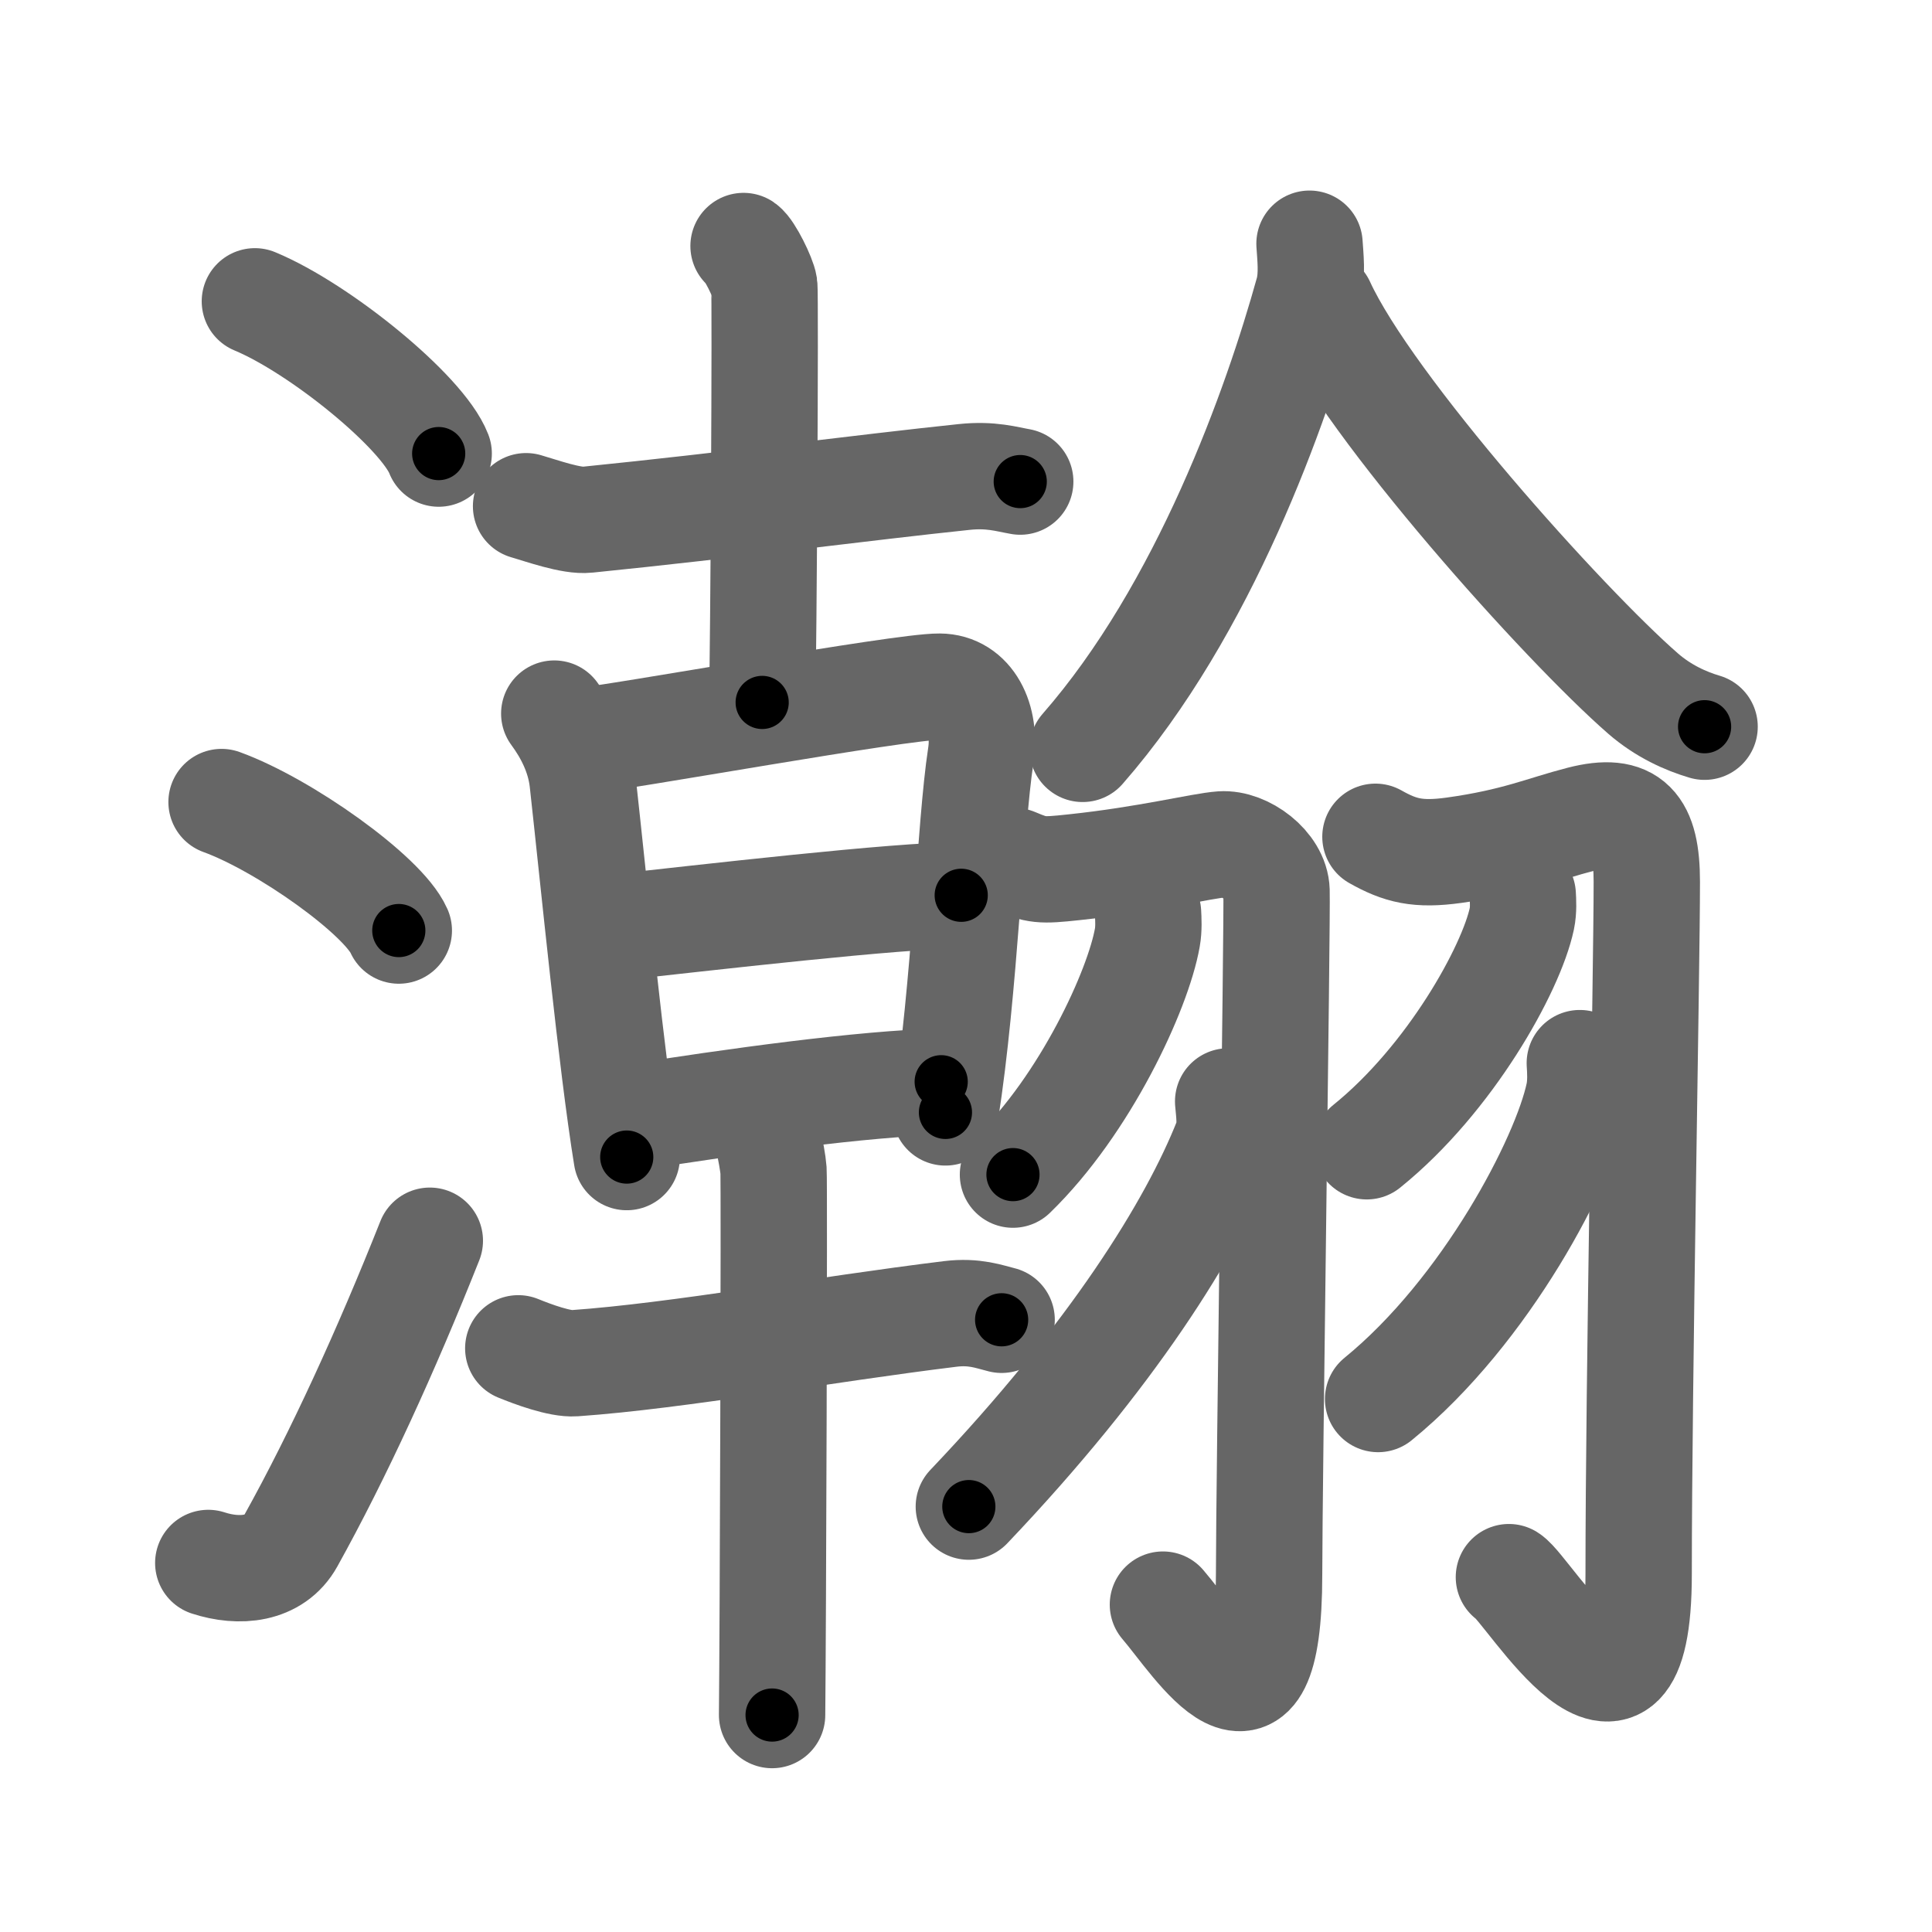 <svg xmlns="http://www.w3.org/2000/svg" viewBox="0 0 109 109" id="701a"><g fill="none" stroke="#666" stroke-width="6" stroke-linecap="round" stroke-linejoin="round"><g><g><path d="M14.38,17c3.66,1.52,9.45,6.23,10.37,8.59" /><path d="M12.5,45.25c3.53,1.28,9.12,5.26,10,7.25" /><path d="M11.75,88.18c1.75,0.57,3.74,0.4,4.66-1.26c2.69-4.84,5.39-10.75,7.84-16.92" /></g><g><g><g><path d="M29.68,28.56c0.9,0.26,2.56,0.86,3.46,0.76c8.11-0.82,15.61-1.82,21.26-2.41c1.5-0.16,2.41,0.13,3.16,0.26" /><path d="M41.95,13.88c0.35,0.24,1.1,1.77,1.17,2.24c0.07,0.47-0.04,20.56-0.12,23.51" /></g><g><g><path d="M31.27,40.26c0.73,0.99,1.43,2.29,1.6,3.8C33.5,49.75,34.5,60,35.36,65.28" /><path d="M32.62,41.83c2.34-0.21,18.21-3.11,20.39-3.09c1.73,0.01,2.65,1.83,2.32,3.92c-0.6,3.92-0.89,13.09-1.99,20.1" /><path d="M34.06,52.4c5.94-0.65,16.59-1.89,20.17-1.89" /><path d="M35.48,63.08c5.9-0.94,13.35-1.96,17.62-2.05" /></g><g><path d="M29.24,76.07c0.83,0.34,2.35,0.9,3.17,0.84c5.84-0.41,14.09-1.91,21.2-2.78c1.37-0.17,2.21,0.16,2.9,0.33" /><path d="M42.82,62.49c0.25,0.37,0.77,2.79,0.82,3.54s-0.03,26.07-0.08,30.73" /></g></g></g><g><path d="M73.88,13.75c0.04,0.67,0.18,1.78-0.07,2.7c-1.79,6.45-5.85,17.93-12.73,25.8" /><path d="M74.57,17.15C77.25,23,88.25,35.25,92.7,39.13c1.15,1,2.42,1.56,3.47,1.87" /><g><g><path d="M57.24,48.58c1.26,0.53,1.48,0.55,3.34,0.35c4.17-0.44,7.19-1.21,8.34-1.29c1.3-0.09,3.06,1.2,3.1,2.62c0.05,1.57-0.42,33.56-0.42,38.56c0,10.67-4.09,3.92-5.99,1.71" /><path d="M64.77,51.5c0.02,0.35,0.05,0.9-0.04,1.4c-0.52,2.95-3.5,9.41-7.58,13.37" /><path d="M69.29,62.14c0.04,0.54,0.2,1.45-0.08,2.17C67.26,69.25,62.75,76.5,54.66,85" /></g><g><path d="M77.6,47.21C79,48,80,48.25,82.03,47.97c3.51-0.49,5.02-1.2,7.16-1.75c2.81-0.72,3.72,0.35,3.72,3.53c0,5.07-0.46,28.19-0.46,39.05c0,11.53-6.22,0.85-7.32,0.18" /><path d="M85.91,50.49c0.02,0.33,0.05,0.86-0.05,1.34c-0.6,2.83-4.04,9.04-8.75,12.84" /><path d="M89.13,59.98c0.03,0.44,0.07,1.13-0.06,1.75c-0.78,3.7-5.23,12.24-11.32,17.2" /></g></g></g></g></g></g><g fill="none" stroke="#000" stroke-width="3" stroke-linecap="round" stroke-linejoin="round"><path d="M14.38,17c3.66,1.52,9.45,6.23,10.37,8.59" stroke-dasharray="13.658" stroke-dashoffset="13.658"><animate attributeName="stroke-dashoffset" values="13.658;13.658;0" dur="0.137s" fill="freeze" begin="0s;701a.click" /></path><path d="M12.5,45.25c3.53,1.28,9.12,5.26,10,7.25" stroke-dasharray="12.521" stroke-dashoffset="12.521"><animate attributeName="stroke-dashoffset" values="12.521" fill="freeze" begin="701a.click" /><animate attributeName="stroke-dashoffset" values="12.521;12.521;0" keyTimes="0;0.523;1" dur="0.262s" fill="freeze" begin="0s;701a.click" /></path><path d="M11.75,88.18c1.75,0.57,3.74,0.4,4.66-1.26c2.69-4.84,5.39-10.75,7.84-16.92" stroke-dasharray="23.918" stroke-dashoffset="23.918"><animate attributeName="stroke-dashoffset" values="23.918" fill="freeze" begin="701a.click" /><animate attributeName="stroke-dashoffset" values="23.918;23.918;0" keyTimes="0;0.523;1" dur="0.501s" fill="freeze" begin="0s;701a.click" /></path><path d="M29.68,28.56c0.9,0.26,2.56,0.86,3.46,0.76c8.11-0.82,15.61-1.82,21.26-2.41c1.5-0.16,2.41,0.13,3.16,0.26" stroke-dasharray="28.145" stroke-dashoffset="28.145"><animate attributeName="stroke-dashoffset" values="28.145" fill="freeze" begin="701a.click" /><animate attributeName="stroke-dashoffset" values="28.145;28.145;0" keyTimes="0;0.641;1" dur="0.782s" fill="freeze" begin="0s;701a.click" /></path><path d="M41.95,13.88c0.35,0.24,1.1,1.77,1.17,2.24c0.07,0.47-0.04,20.56-0.12,23.51" stroke-dasharray="26.064" stroke-dashoffset="26.064"><animate attributeName="stroke-dashoffset" values="26.064" fill="freeze" begin="701a.click" /><animate attributeName="stroke-dashoffset" values="26.064;26.064;0" keyTimes="0;0.75;1" dur="1.043s" fill="freeze" begin="0s;701a.click" /></path><path d="M31.27,40.26c0.73,0.99,1.43,2.29,1.6,3.8C33.5,49.75,34.5,60,35.36,65.28" stroke-dasharray="25.539" stroke-dashoffset="25.539"><animate attributeName="stroke-dashoffset" values="25.539" fill="freeze" begin="701a.click" /><animate attributeName="stroke-dashoffset" values="25.539;25.539;0" keyTimes="0;0.804;1" dur="1.298s" fill="freeze" begin="0s;701a.click" /></path><path d="M32.62,41.83c2.34-0.21,18.21-3.11,20.39-3.09c1.73,0.01,2.65,1.83,2.32,3.92c-0.6,3.92-0.89,13.09-1.99,20.1" stroke-dasharray="46.03" stroke-dashoffset="46.03"><animate attributeName="stroke-dashoffset" values="46.03" fill="freeze" begin="701a.click" /><animate attributeName="stroke-dashoffset" values="46.03;46.03;0" keyTimes="0;0.738;1" dur="1.758s" fill="freeze" begin="0s;701a.click" /></path><path d="M34.06,52.4c5.94-0.65,16.59-1.89,20.17-1.89" stroke-dasharray="20.265" stroke-dashoffset="20.265"><animate attributeName="stroke-dashoffset" values="20.265" fill="freeze" begin="701a.click" /><animate attributeName="stroke-dashoffset" values="20.265;20.265;0" keyTimes="0;0.896;1" dur="1.961s" fill="freeze" begin="0s;701a.click" /></path><path d="M35.48,63.08c5.9-0.94,13.35-1.96,17.62-2.05" stroke-dasharray="17.75" stroke-dashoffset="17.75"><animate attributeName="stroke-dashoffset" values="17.75" fill="freeze" begin="701a.click" /><animate attributeName="stroke-dashoffset" values="17.75;17.75;0" keyTimes="0;0.917;1" dur="2.138s" fill="freeze" begin="0s;701a.click" /></path><path d="M29.24,76.07c0.83,0.34,2.35,0.9,3.17,0.84c5.84-0.41,14.09-1.91,21.2-2.78c1.37-0.17,2.21,0.16,2.9,0.33" stroke-dasharray="27.629" stroke-dashoffset="27.629"><animate attributeName="stroke-dashoffset" values="27.629" fill="freeze" begin="701a.click" /><animate attributeName="stroke-dashoffset" values="27.629;27.629;0" keyTimes="0;0.886;1" dur="2.414s" fill="freeze" begin="0s;701a.click" /></path><path d="M42.82,62.49c0.25,0.37,0.77,2.79,0.82,3.54s-0.03,26.07-0.08,30.73" stroke-dasharray="34.377" stroke-dashoffset="34.377"><animate attributeName="stroke-dashoffset" values="34.377" fill="freeze" begin="701a.click" /><animate attributeName="stroke-dashoffset" values="34.377;34.377;0" keyTimes="0;0.875;1" dur="2.758s" fill="freeze" begin="0s;701a.click" /></path><path d="M73.88,13.75c0.04,0.67,0.18,1.78-0.07,2.7c-1.79,6.45-5.85,17.93-12.73,25.8" stroke-dasharray="31.706" stroke-dashoffset="31.706"><animate attributeName="stroke-dashoffset" values="31.706" fill="freeze" begin="701a.click" /><animate attributeName="stroke-dashoffset" values="31.706;31.706;0" keyTimes="0;0.897;1" dur="3.075s" fill="freeze" begin="0s;701a.click" /></path><path d="M74.57,17.15C77.25,23,88.25,35.25,92.7,39.13c1.15,1,2.42,1.56,3.47,1.87" stroke-dasharray="32.577" stroke-dashoffset="32.577"><animate attributeName="stroke-dashoffset" values="32.577" fill="freeze" begin="701a.click" /><animate attributeName="stroke-dashoffset" values="32.577;32.577;0" keyTimes="0;0.904;1" dur="3.401s" fill="freeze" begin="0s;701a.click" /></path><path d="M57.24,48.58c1.26,0.53,1.48,0.55,3.34,0.35c4.17-0.44,7.19-1.21,8.34-1.29c1.3-0.09,3.06,1.2,3.1,2.62c0.05,1.57-0.42,33.56-0.42,38.56c0,10.67-4.09,3.92-5.99,1.71" stroke-dasharray="67.464" stroke-dashoffset="67.464"><animate attributeName="stroke-dashoffset" values="67.464" fill="freeze" begin="701a.click" /><animate attributeName="stroke-dashoffset" values="67.464;67.464;0" keyTimes="0;0.87;1" dur="3.908s" fill="freeze" begin="0s;701a.click" /></path><path d="M64.77,51.5c0.02,0.35,0.05,0.9-0.04,1.4c-0.52,2.95-3.5,9.41-7.58,13.37" stroke-dasharray="16.956" stroke-dashoffset="16.956"><animate attributeName="stroke-dashoffset" values="16.956" fill="freeze" begin="701a.click" /><animate attributeName="stroke-dashoffset" values="16.956;16.956;0" keyTimes="0;0.958;1" dur="4.078s" fill="freeze" begin="0s;701a.click" /></path><path d="M69.29,62.14c0.04,0.54,0.2,1.45-0.08,2.17C67.26,69.25,62.75,76.5,54.66,85" stroke-dasharray="27.625" stroke-dashoffset="27.625"><animate attributeName="stroke-dashoffset" values="27.625" fill="freeze" begin="701a.click" /><animate attributeName="stroke-dashoffset" values="27.625;27.625;0" keyTimes="0;0.937;1" dur="4.354s" fill="freeze" begin="0s;701a.click" /></path><path d="M77.6,47.21C79,48,80,48.25,82.03,47.97c3.51-0.49,5.02-1.2,7.16-1.75c2.81-0.72,3.72,0.35,3.72,3.53c0,5.07-0.46,28.19-0.46,39.05c0,11.53-6.22,0.85-7.32,0.18" stroke-dasharray="71.275" stroke-dashoffset="71.275"><animate attributeName="stroke-dashoffset" values="71.275" fill="freeze" begin="701a.click" /><animate attributeName="stroke-dashoffset" values="71.275;71.275;0" keyTimes="0;0.89;1" dur="4.89s" fill="freeze" begin="0s;701a.click" /></path><path d="M85.91,50.49c0.02,0.33,0.05,0.86-0.05,1.34c-0.6,2.83-4.04,9.04-8.75,12.84" stroke-dasharray="17.101" stroke-dashoffset="17.101"><animate attributeName="stroke-dashoffset" values="17.101" fill="freeze" begin="701a.click" /><animate attributeName="stroke-dashoffset" values="17.101;17.101;0" keyTimes="0;0.966;1" dur="5.061s" fill="freeze" begin="0s;701a.click" /></path><path d="M89.13,59.98c0.03,0.44,0.07,1.13-0.06,1.75c-0.78,3.7-5.23,12.24-11.32,17.2" stroke-dasharray="22.632" stroke-dashoffset="22.632"><animate attributeName="stroke-dashoffset" values="22.632" fill="freeze" begin="701a.click" /><animate attributeName="stroke-dashoffset" values="22.632;22.632;0" keyTimes="0;0.957;1" dur="5.287s" fill="freeze" begin="0s;701a.click" /></path></g></svg>